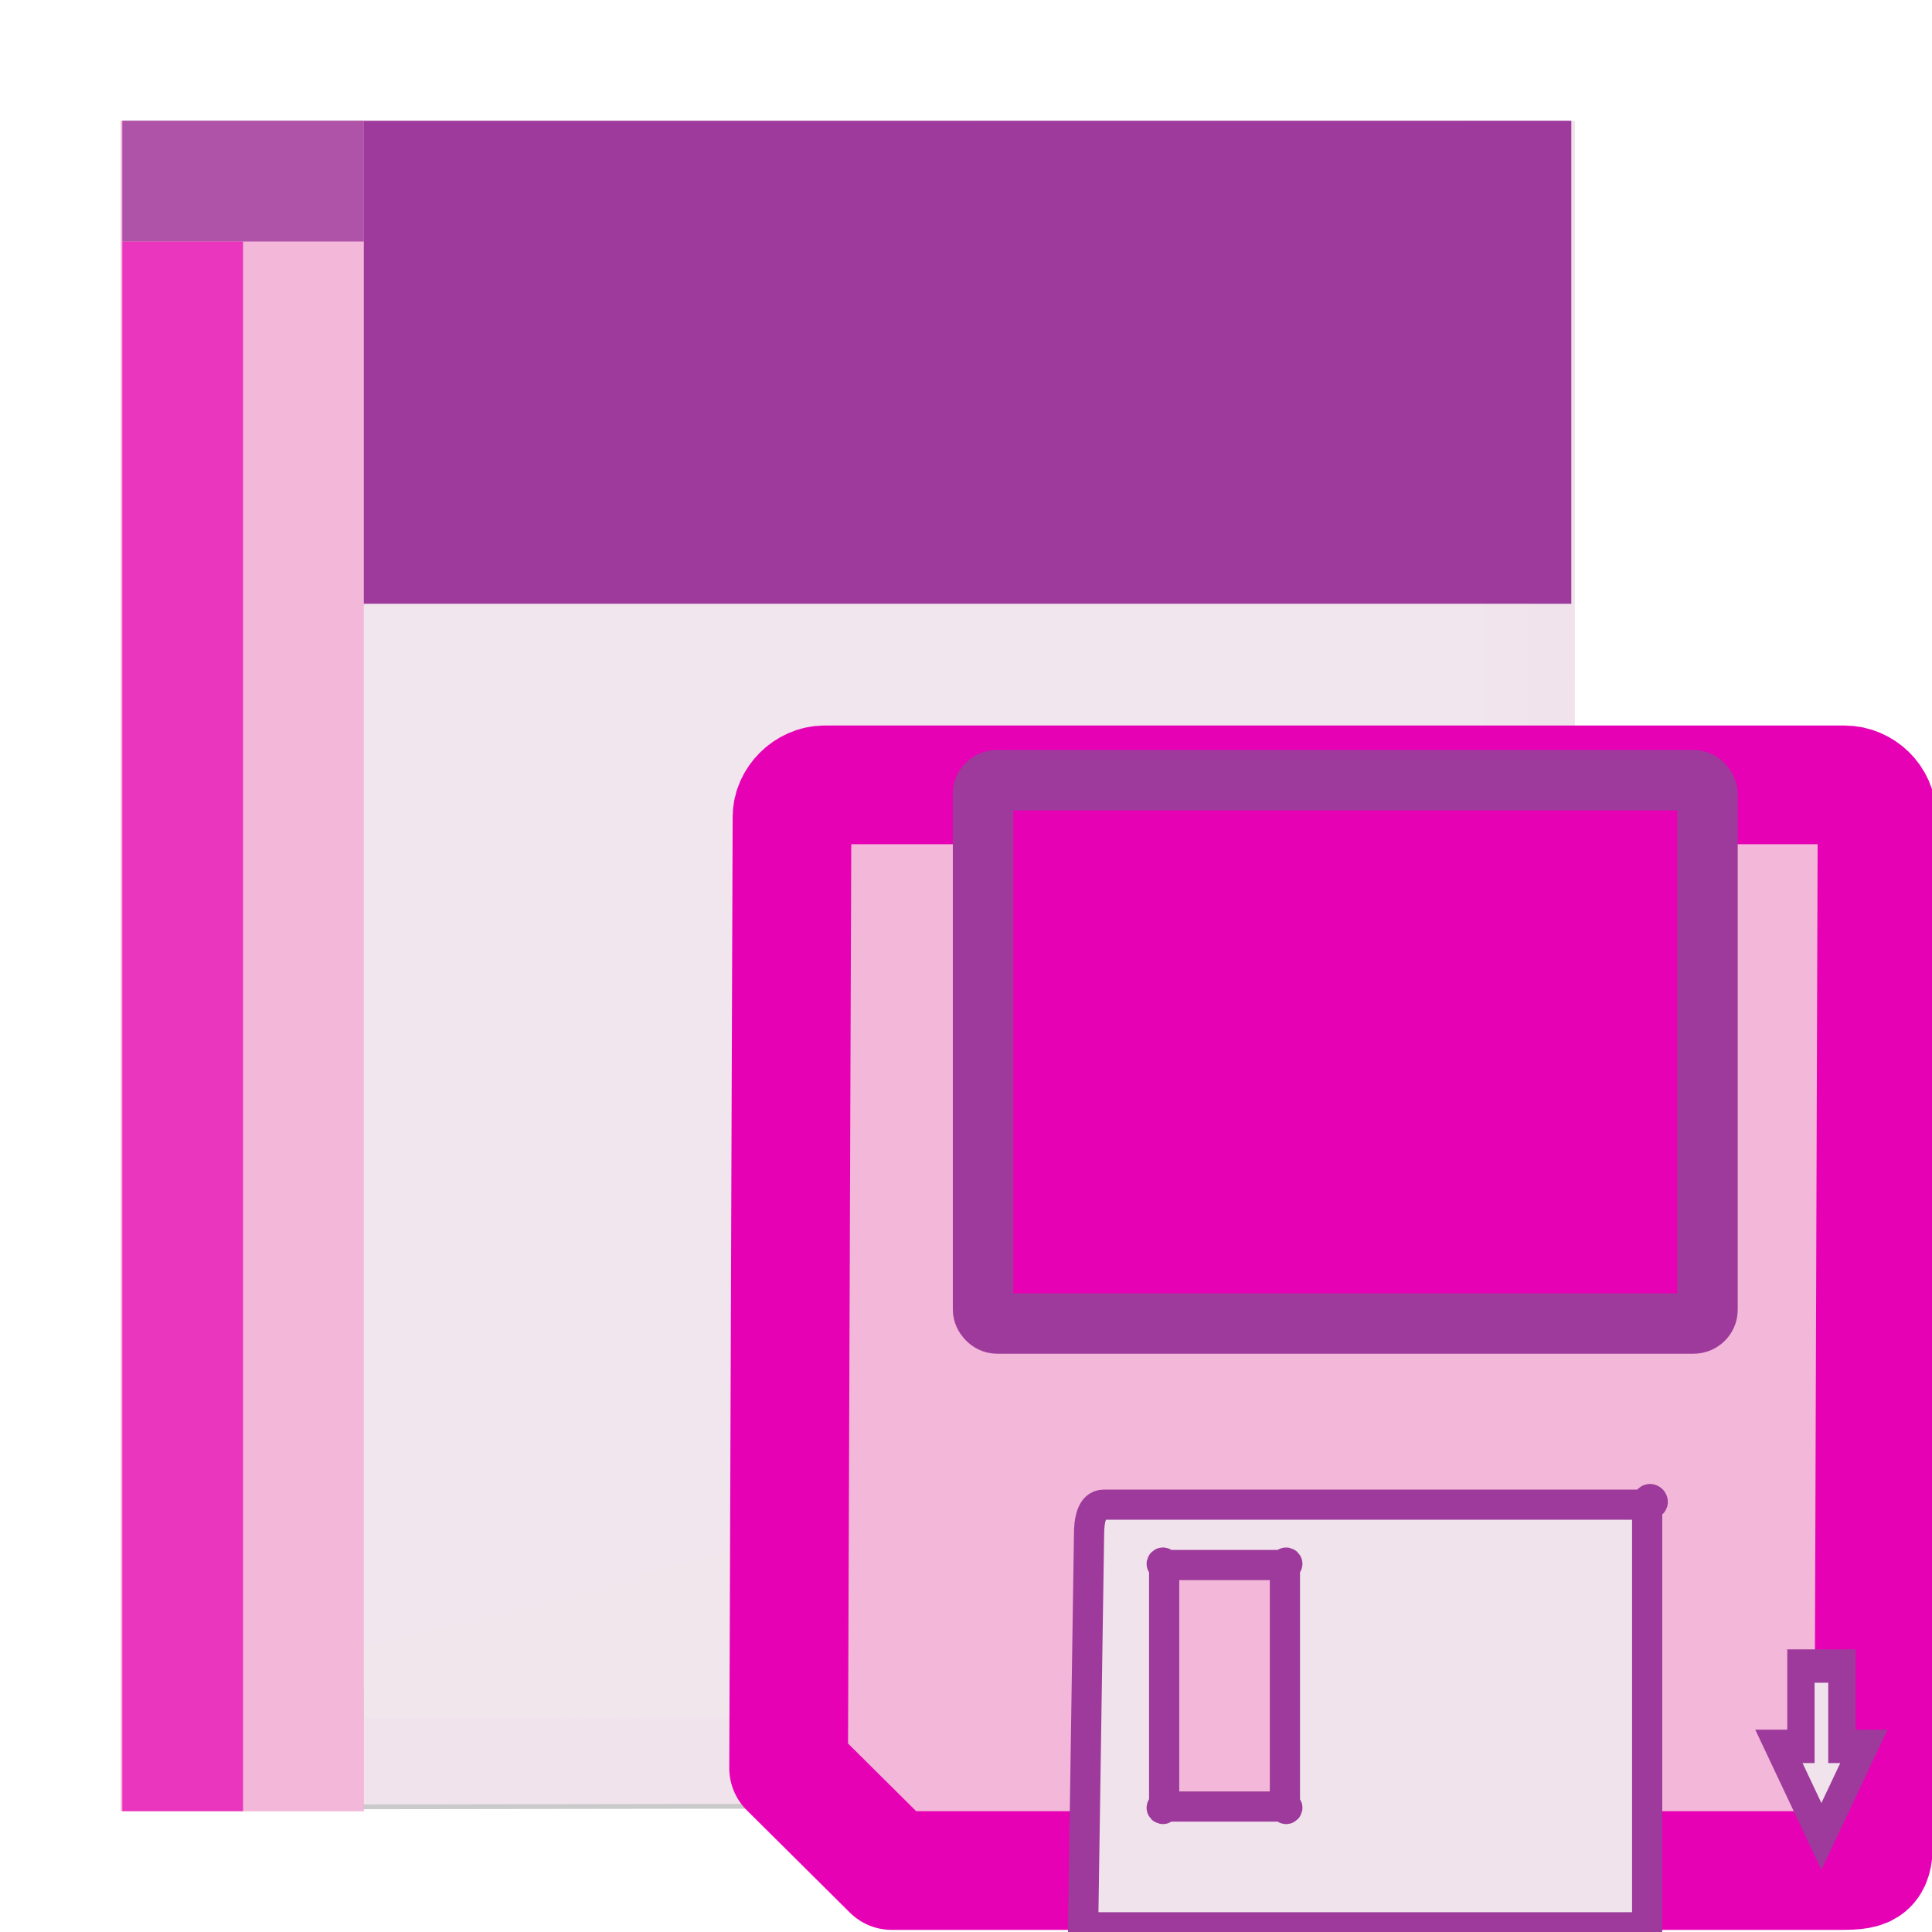 <?xml version="1.0" encoding="UTF-8" standalone="no"?>
<svg
   xmlns:dc="http://purl.org/dc/elements/1.1/"
   xmlns:cc="http://creativecommons.org/ns#"
   xmlns:rdf="http://www.w3.org/1999/02/22-rdf-syntax-ns#"
   xmlns:svg="http://www.w3.org/2000/svg"
   xmlns="http://www.w3.org/2000/svg"
   xmlns:xlink="http://www.w3.org/1999/xlink"
   xmlns:sodipodi="http://sodipodi.sourceforge.net/DTD/sodipodi-0.dtd"
   xmlns:inkscape="http://www.inkscape.org/namespaces/inkscape"
   height="16"
   width="16"
   version="1.1"
   id="svg219"
   sodipodi:docname="sc_saveastemplate.svg"
   inkscape:version="0.92.4 (unknown)"
   inkscape:export-filename="/home/annisaauliarasyidah/Desktop/4_242 (aulia)/sc 222/sc_saveastemplate.png"
   inkscape:export-xdpi="96"
   inkscape:export-ydpi="96">
  <defs
     id="defs223">
    <filter
       id="u-3">
      <feGaussianBlur
         stdDeviation=".023"
         id="feGaussianBlur110" />
    </filter>
  </defs>
  <sodipodi:namedview
     pagecolor="#ffffff"
     bordercolor="#666666"
     borderopacity="1"
     objecttolerance="10"
     gridtolerance="10"
     guidetolerance="10"
     inkscape:pageopacity="0"
     inkscape:pageshadow="2"
     inkscape:window-width="1366"
     inkscape:window-height="707"
     id="namedview221"
     showgrid="false"
     inkscape:zoom="22.733759"
     inkscape:cx="2.5879351"
     inkscape:cy="8"
     inkscape:window-x="0"
     inkscape:window-y="0"
     inkscape:window-maximized="1"
     inkscape:current-layer="svg219" />
  <linearGradient
     id="a">
    <stop
       offset="0"
       id="stop2" />
    <stop
       offset="1"
       stop-opacity="0"
       id="stop4" />
  </linearGradient>
  <linearGradient
     id="b">
    <stop
       offset="0"
       stop-color="#fff"
       id="stop7" />
    <stop
       offset="1"
       stop-color="#fff"
       stop-opacity="0"
       id="stop9" />
  </linearGradient>
  <linearGradient
     id="c"
     gradientTransform="matrix(2.56 0 0 2.562 317.249 -4847.794)"
     gradientUnits="userSpaceOnUse"
     x1="-97.743"
     x2="-97.743"
     y1="1937.988"
     y2="1895.421">
    <stop
       offset="0"
       stop-color="#141313"
       id="stop12" />
    <stop
       offset=".335"
       stop-color="#2b292a"
       id="stop14" />
    <stop
       offset=".633"
       stop-color="#3f3e3e"
       id="stop16" />
    <stop
       offset="1"
       stop-color="#6b696a"
       id="stop18" />
  </linearGradient>
  <radialGradient
     id="d"
     cx="100.165"
     cy="37.469"
     gradientTransform="matrix(4.811 0 -0 1.926 -441.904 -88.155)"
     gradientUnits="userSpaceOnUse"
     r="38">
    <stop
       offset="0"
       stop-color="#d0ced9"
       id="stop21" />
    <stop
       offset=".25"
       stop-color="#ecf1f9"
       id="stop23" />
    <stop
       offset=".5"
       stop-color="#fff"
       id="stop25" />
    <stop
       offset="1"
       stop-color="#c6d5e3"
       id="stop27" />
  </radialGradient>
  <filter
     id="e"
     height="1.241"
     width="1.138"
     x="-.069"
     y="-.12">
    <feGaussianBlur
       stdDeviation="1.923"
       id="feGaussianBlur30" />
  </filter>
  <radialGradient
     id="f"
     cx="84"
     cy="91.983"
     gradientTransform="matrix(1 0 0 .621 0 37.876)"
     gradientUnits="userSpaceOnUse"
     r="32"
     xlink:href="#b" />
  <linearGradient
     id="g"
     gradientUnits="userSpaceOnUse"
     x1="47.609"
     x2="47.609"
     xlink:href="#a"
     y1="104.35"
     y2="176.35" />
  <linearGradient
     id="h"
     gradientUnits="userSpaceOnUse"
     x1="89.605"
     x2="114.175"
     xlink:href="#b"
     y1="42.336"
     y2="106.798" />
  <filter
     id="i">
    <feGaussianBlur
       stdDeviation=".023"
       id="feGaussianBlur36" />
  </filter>
  <clipPath
     id="j">
    <path
       d="m18.19 132.421c-1.419 0-2.562 1.143-2.562 2.562v37.183h72v-37.183c0-1.419-1.143-2.562-2.562-2.562z"
       id="path39" />
  </clipPath>
  <linearGradient
     id="k"
     gradientTransform="matrix(1 0 0 .997 0 -.225)"
     gradientUnits="userSpaceOnUse"
     x1="52"
     x2="52"
     y1="112"
     y2="80">
    <stop
       offset="0"
       stop-color="#8a8a8a"
       id="stop42" />
    <stop
       offset="1"
       stop-color="#c6c6c6"
       id="stop44" />
  </linearGradient>
  <filter
     id="l"
     height="1.186"
     width="1.248"
     x="-.124"
     y="-.093">
    <feGaussianBlur
       stdDeviation="1.238"
       id="feGaussianBlur47" />
  </filter>
  <linearGradient
     id="m"
     gradientUnits="userSpaceOnUse"
     x1="68"
     x2="36"
     xlink:href="#a"
     y1="120"
     y2="84" />
  <linearGradient
     id="n"
     gradientUnits="userSpaceOnUse"
     x1="87.694"
     x2="91.052"
     xlink:href="#a"
     y1="100.832"
     y2="100.832" />
  <filter
     id="o"
     height="1.045"
     width="1.51"
     x="-.255"
     y="-.023">
    <feGaussianBlur
       stdDeviation=".357"
       id="feGaussianBlur52" />
  </filter>
  <filter
     id="p"
     height="1.203"
     width="1.293"
     x="-.147"
     y="-.102">
    <feGaussianBlur
       stdDeviation=".55"
       id="feGaussianBlur55" />
  </filter>
  <clipPath
     id="q">
    <rect
       height="12"
       rx="1.079"
       width="8"
       x="12"
       y="12"
       id="rect58" />
  </clipPath>
  <clipPath
     id="r">
    <rect
       height="12"
       rx="1.079"
       width="8"
       x="12"
       y="12"
       id="rect61" />
  </clipPath>
  <filter
     id="s">
    <feGaussianBlur
       stdDeviation=".042"
       id="feGaussianBlur64" />
  </filter>
  <radialGradient
     id="t"
     cx="16"
     cy="18"
     gradientTransform="matrix(1 0 0 1.5 0 -9)"
     gradientUnits="userSpaceOnUse"
     r="4">
    <stop
       offset="0"
       stop-color="#7a7a7a"
       id="stop67" />
    <stop
       offset="1"
       stop-opacity=".491"
       id="stop69" />
  </radialGradient>
  <linearGradient
     id="u"
     gradientUnits="userSpaceOnUse"
     x1="16"
     x2="16"
     xlink:href="#a"
     y1="1.595"
     y2="18.755" />
  <radialGradient
     id="v"
     cx="16.035"
     cy="19.494"
     fy="18.539"
     gradientUnits="userSpaceOnUse"
     r="2.379">
    <stop
       offset="0"
       stop-color="#868385"
       id="stop73" />
    <stop
       offset="1"
       stop-color="#4a4949"
       id="stop75" />
  </radialGradient>
  <linearGradient
     id="w"
     gradientUnits="userSpaceOnUse"
     x1="13.732"
     x2="13.732"
     y1="17.128"
     y2="19.869">
    <stop
       offset="0"
       stop-color="#fff"
       id="stop78" />
    <stop
       offset="1"
       id="stop80" />
  </linearGradient>
  <filter
     id="x"
     color-interpolation-filters="sRGB">
    <feGaussianBlur
       stdDeviation="1.484"
       id="feGaussianBlur83" />
  </filter>
  <filter
     id="y">
    <feGaussianBlur
       stdDeviation="2.028"
       id="feGaussianBlur86" />
  </filter>
  <filter
     id="z">
    <feGaussianBlur
       stdDeviation="2.715"
       id="feGaussianBlur89" />
  </filter>
  <linearGradient
     id="A"
     gradientTransform="matrix(0.118,0,0,0.118,-0.548,0.393)"
     gradientUnits="userSpaceOnUse"
     x1="47.236"
     x2="72"
     y1="22.15"
     y2="116.401">
    <stop
       offset="0"
       stop-color="#eeecec"
       id="stop92" />
    <stop
       offset=".4"
       stop-color="#f4f4f4"
       id="stop94" />
    <stop
       offset="1"
       stop-color="#f6f5f5"
       id="stop96" />
  </linearGradient>
  <radialGradient
     id="B"
     cx="68.139"
     cy="89.42"
     fx="67.932"
     fy="72.691"
     gradientTransform="matrix(0.198,-0.01,0.008,0.162,-6.221,-1.803)"
     gradientUnits="userSpaceOnUse"
     r="47.5"
     xlink:href="#b" />
  <clipPath
     id="C">
    <path
       d="m17 8 .783 110h57.5c1.675 0 3.119.181 4.9-1.6 8.798-8.798 21.481-23.383 28.74-30.707 2.441-2.463 2.801-4.471 2.801-6.724l-1.724-70.969z"
       id="path100" />
  </clipPath>
  <filter
     id="D"
     color-interpolation-filters="sRGB"
     height="2.026"
     width="1.957"
     x="-.479"
     y="-.513">
    <feGaussianBlur
       stdDeviation="10.141"
       id="feGaussianBlur103" />
  </filter>
  <filter
     id="E"
     height="1.21"
     width="1.169"
     x="-.085"
     y="-.105">
    <feGaussianBlur
       stdDeviation="2.173"
       id="feGaussianBlur106" />
  </filter>
  <linearGradient
     id="F"
     gradientTransform="matrix(0.167,0,0,0.171,-5.642,-5.375)"
     gradientUnits="userSpaceOnUse"
     x1="82.157"
     x2="94.221"
     y1="90.382"
     y2="102.184">
    <stop
       offset="0"
       stop-color="#fcfcfc"
       id="stop109" />
    <stop
       offset=".523"
       stop-color="#f8f8f8"
       id="stop111" />
    <stop
       offset=".723"
       stop-color="#f0efef"
       id="stop113" />
    <stop
       offset=".89"
       stop-color="#e3e1e1"
       id="stop115" />
    <stop
       offset="1"
       stop-color="#cecbcb"
       id="stop117" />
  </linearGradient>
  <radialGradient
     id="G"
     cx="90.75"
     cy="110.253"
     gradientUnits="userSpaceOnUse"
     r="24.501"
     xlink:href="#b" />
  <clipPath
     id="H">
    <path
       d="m112 82.503c0 4.465-2.797 6.41-5.28 8.094-5.109 3.465-14.939 3.325-20.72 3.406-.081 5.781.166 15.505-3.299 20.613-1.684 2.482-5.291 5.387-8.201 5.387 2.318 0 4.743-1.335 7.584-4.085 9.142-8.849 17.367-16.135 25.673-25.298 1.919-2.117 4.243-3.642 4.243-8.118z"
       id="path121" />
  </clipPath>
  <filter
     id="I"
     color-interpolation-filters="sRGB">
    <feGaussianBlur
       stdDeviation=".43"
       id="feGaussianBlur124" />
  </filter>
  <linearGradient
     id="J"
     gradientTransform="matrix(0.036,0,0,0.06,-1.062,4.76)"
     gradientUnits="userSpaceOnUse"
     x1="236.897"
     x2="201.327"
     y1="77.835"
     y2="-106.943">
    <stop
       offset="0"
       stop-color="#7fa7d9"
       id="stop127" />
    <stop
       offset=".5"
       stop-color="#2c72c7"
       id="stop129" />
    <stop
       offset="1"
       stop-color="#002a59"
       id="stop131" />
  </linearGradient>
  <linearGradient
     id="K"
     gradientTransform="matrix(0,0.125,-0.168,0,8.045,-7.75)"
     gradientUnits="userSpaceOnUse"
     x1="126"
     x2="126"
     y1="35.962"
     y2="30">
    <stop
       offset="0"
       stop-color="#a58b5a"
       id="stop134" />
    <stop
       offset=".544"
       stop-color="#c5ab6d"
       id="stop136" />
  </linearGradient>
  <path
     style="fill:#ffffff;fill-opacity:0.757;stroke-width:0.125"
     inkscape:connector-curvature="0"
     id="path141"
     d="M 10.307,0.298 V -0.107 Z" />
  <path
     style="opacity:0.456;filter:url(#y)"
     inkscape:connector-curvature="0"
     id="path145"
     transform="matrix(0.118,0,0,0.118,-0.548,0.393)"
     d="M 13.333,5.336 V 123.667 L 63.188,123.6 c 2.116,-0.003 4.529,-1.772 7,-4.25 0.712,-0.714 1.441,-1.394 2.156,-2.094 0.416,-0.406 0.832,-0.814 1.25,-1.219 7.774,-7.41 26.983,-25.123 34.219,-33.1 0.421,-0.421 0.812,-0.811 1.156,-1.188 1.464,-1.498 2.762,-2.838 2.994,-5.862 L 112,75.156 111.997,5.336 Z" />
  <path
     style="fill:#f0e3ec;stroke-width:0.125"
     inkscape:connector-curvature="0"
     id="path149"
     d="M 1.022,1.01 V 14.947 l 6.213,-0.01 c 0.197,0 0.461,-0.067 0.824,-0.428 1.044,-1.036 3.776,-3.744 4.63,-4.614 0.287,-0.293 0.353,-0.531 0.353,-0.799 L 13.043,1 Z" />
  <path
     inkscape:connector-curvature="0"
     style="fill:url(#A);stroke-width:0.125"
     id="path151"
     d="m 1.804,1.733 c -0.04,0 -0.059,0.028 -0.059,0.059 V 14.047 c 0,0.097 0.08,0.177 0.177,0.177 l 4.847,-0.004 c 0.006,-5e-6 0.095,0.003 0.177,0.004 0.209,-0.005 0.369,-0.089 0.513,-0.188 0.124,-0.034 3.499,-3.332 4.573,-4.413 0.16,-0.162 0.257,-0.465 0.257,-0.576 V 1.792 c 0,-0.038 -0.019,-0.059 -0.059,-0.059 z" />
  <path
     inkscape:connector-curvature="0"
     style="opacity:0.847;fill:#f0e3ec;stroke-width:0.125"
     id="path153"
     d="m 2.304,2.233 c -0.04,0 -0.059,0.028 -0.059,0.059 L 1.745,14.047 c -0.004,0.097 0.08,0.176 0.177,0.177 l 5.441,0.033 c 0.006,3.7e-5 0.385,-8.75e-4 0.467,5e-6 0.77,-0.53 3.609,-3.265 4.662,-4.324 0.077,-0.087 0.054,-0.044 0.171,-0.189 V 1.792 c 0,-0.038 -0.019,-0.059 -0.059,-0.059 z" />
  <path
     style="opacity:0.347;filter:url(#D)"
     inkscape:connector-curvature="0"
     id="path155"
     transform="matrix(0.148,0,0,0.151,-4.02,-3.064)"
     d="m 116.124,78.972 c 0,4.465 -6.198,3.507 -8.68,5.19 -5.109,3.465 -20.175,2.225 -25.956,2.306 -0.081,5.781 -0.937,19.675 -0.937,25.825 0,2.978 -3.44,11.209 -6.351,11.209 -2.091,1.534 3.488,8.211 6.735,5.32 9.502,-8.461 35.132,-30.023 43.351,-39.263 2.04,-2.294 -3.181,-13.376 -8.162,-10.588 z"
     clip-path="url(#C)" />
  <path
     style="filter:url(#E)"
     inkscape:connector-curvature="0"
     id="path157"
     transform="matrix(0.161,0,0,0.165,-5.143,-4.641)"
     d="m 113.9,82.503 c 0,4.465 -10.44,5.304 -13.43,5.728 -6.395,0.906 -14.119,-0.157 -19.9,-0.076 -0.505,6.068 0.867,24.054 1.224,26.576 0.418,2.95 -3.884,8.072 -6.794,8.072 -2.091,1.534 3.488,11.211 6.735,8.32 C 91.237,122.662 127.734,100.922 135.953,91.681 137.993,89.387 118.881,79.715 113.9,82.503 Z"
     clip-path="url(#C)" />
  <path
     inkscape:connector-curvature="0"
     style="fill:url(#F);stroke-width:0.125"
     id="path159"
     d="m 12.967,8.692 c 0,0.752 -0.461,1.08 -0.87,1.364 -0.842,0.584 -2.575,0.46 -3.528,0.474 -0.013,0.974 0.085,2.601 -0.486,3.462 -0.278,0.418 -0.817,1.019 -1.297,1.019 0.382,0 0.782,-0.225 1.25,-0.688 1.507,-1.491 2.863,-2.719 4.232,-4.262 0.316,-0.357 0.699,-0.614 0.699,-1.368 z" />
  <path
     style="fill:#ffffff;stroke-width:0.125"
     inkscape:connector-curvature="0"
     id="path161"
     d="M 12.852,8.535 C 12.799,9.192 12.317,9.422 12.055,9.604 11.433,10.035 10.606,10 8.013,10 c 0,2.388 0.061,3.45 -0.391,4.033 -0.269,0.347 -0.808,0.735 -1.247,0.834 0.601,0 1.021,-0.131 1.414,-0.52 C 7.845,14.282 8.925,13.138 9.013,13 c 0,-1 0,-0.554 0,-2 0.953,-0.014 1,0 2,0 0.093,0 1.268,-1.202 1.337,-1.27 0.382,-0.382 0.464,-0.625 0.502,-1.194 z M 6.375,14.867 c -0.026,0.006 -0.052,0.007 -0.077,0.011 0.026,-0.003 0.051,-0.006 0.077,-0.011 z" />
  <path
     inkscape:connector-curvature="0"
     style="fill:none;stroke:url(#G);stroke-width:1.856;filter:url(#I)"
     id="path163"
     transform="matrix(0.165,0,0,0.168,-5.494,-5.208)"
     d="M 108.977,89.509 79.935,118.211"
     clip-path="url(#H)" />
  <g
     transform="translate(0.163,-0.092)"
     id="g1066">
    <path
       inkscape:connector-curvature="0"
       style="fill:#f3b7d9;stroke:#9d3a9b;stroke-width:0.25;stroke-linejoin:bevel;stroke-miterlimit:4;stroke-dasharray:none"
       id="path98"
       d="M 8.823,13.927 C 8.823,13.927 10.312,12.688 11,12 11.688,11.312 12.927,9.823 12.927,9.823 12.927,9.823 10.281,10 9,10 9,11.281 8.823,13.927 8.823,13.927 Z" />
    <path
       d="m 6.666,6.592 c -0.145,0 -0.27,0.129 -0.27,0.265 l -0.028,7.878 0.854,0.848 h 7.862 c 0.237,0 0.27,-0.028 0.27,-0.265 l 0.028,-8.461 c 0,-0.144 -0.125,-0.265 -0.27,-0.265 z"
       style="opacity:1;fill:#f3b7d9;fill-opacity:1;stroke:#e602b4;stroke-width:0.983;stroke-linecap:round;stroke-linejoin:round;stroke-dashoffset:1.088;stroke-opacity:1"
       id="path206"
       inkscape:connector-curvature="0" />
    <rect
       height="4.5"
       rx="0.116"
       ry="0.114"
       width="6"
       x="7.978"
       y="6.553"
       id="rect208"
       style="fill:#e602b4;stroke:#9d3a9b;stroke-width:0.5;stroke-miterlimit:4;stroke-dasharray:none" />
    <path
       d="m 112.08,93.784 v 6.719 h -1.219 -1.031 l 4.344,7.531 4.344,-7.531 h -1.031 -1.219 v -6.719 h -2.094 z"
       style="opacity:1;fill:#f0e3ec;fill-rule:evenodd;stroke:#9d3a9b;stroke-width:2.791;stroke-miterlimit:4;stroke-dasharray:none;filter:url(#u-3)"
       transform="matrix(0.081,0,0,0.099,5.673,4.605)"
       id="path218"
       inkscape:connector-curvature="0" />
    <path
       d="m 8.978,12.553 c -0.105,0 -0.122,0.143 -0.122,0.248 l -0.049,3.252 4.671,-10e-7 v -3.5 c 0,-0.105 0.105,0 0,0 z m 0.5,0.5 h 1 c 0.046,0 0,-0.046 0,0 v 2 c 0,0.046 0.046,0 0,0 h -1 c -0.046,0 0,0.046 0,0 v -2 c 0,-0.046 -0.046,0 0,0 z"
       id="path222"
       style="fill:#f0e3ec;stroke:#9d3a9b;stroke-width:0.25;stroke-miterlimit:4;stroke-dasharray:none"
       inkscape:connector-curvature="0" />
  </g>
  <path
     inkscape:connector-curvature="0"
     style="fill:#9d3a9b;stroke-width:0.125"
     id="path165"
     d="M 1.013,1 H 13.013 V 5 H 1.013 Z" />
  <path
     style="opacity:0.381;fill:#2d2d2d;fill-opacity:0.332;stroke-width:0.125"
     inkscape:connector-curvature="0"
     id="path167"
     d="m 2.013,14 h 1 v 1 h -1 z" />
  <path
     inkscape:connector-curvature="0"
     style="fill:#f3b7d9;stroke-width:0.125"
     id="path169"
     d="M 1,1 H 3.013 V 15 H 1 Z" />
  <path
     style="opacity:0.894;fill:#9d3a9b;fill-opacity:0.893;stroke-width:0.125"
     inkscape:connector-curvature="0"
     id="path171"
     d="m 1.013,1 h 2 v 1 h -2 z" />
  <path
     style="opacity:0.894;fill:#e602b4;fill-opacity:0.791;stroke-width:0.125"
     inkscape:connector-curvature="0"
     id="path175"
     d="m 1.013,2 h 1 v 13 h -1 z" />
</svg>
